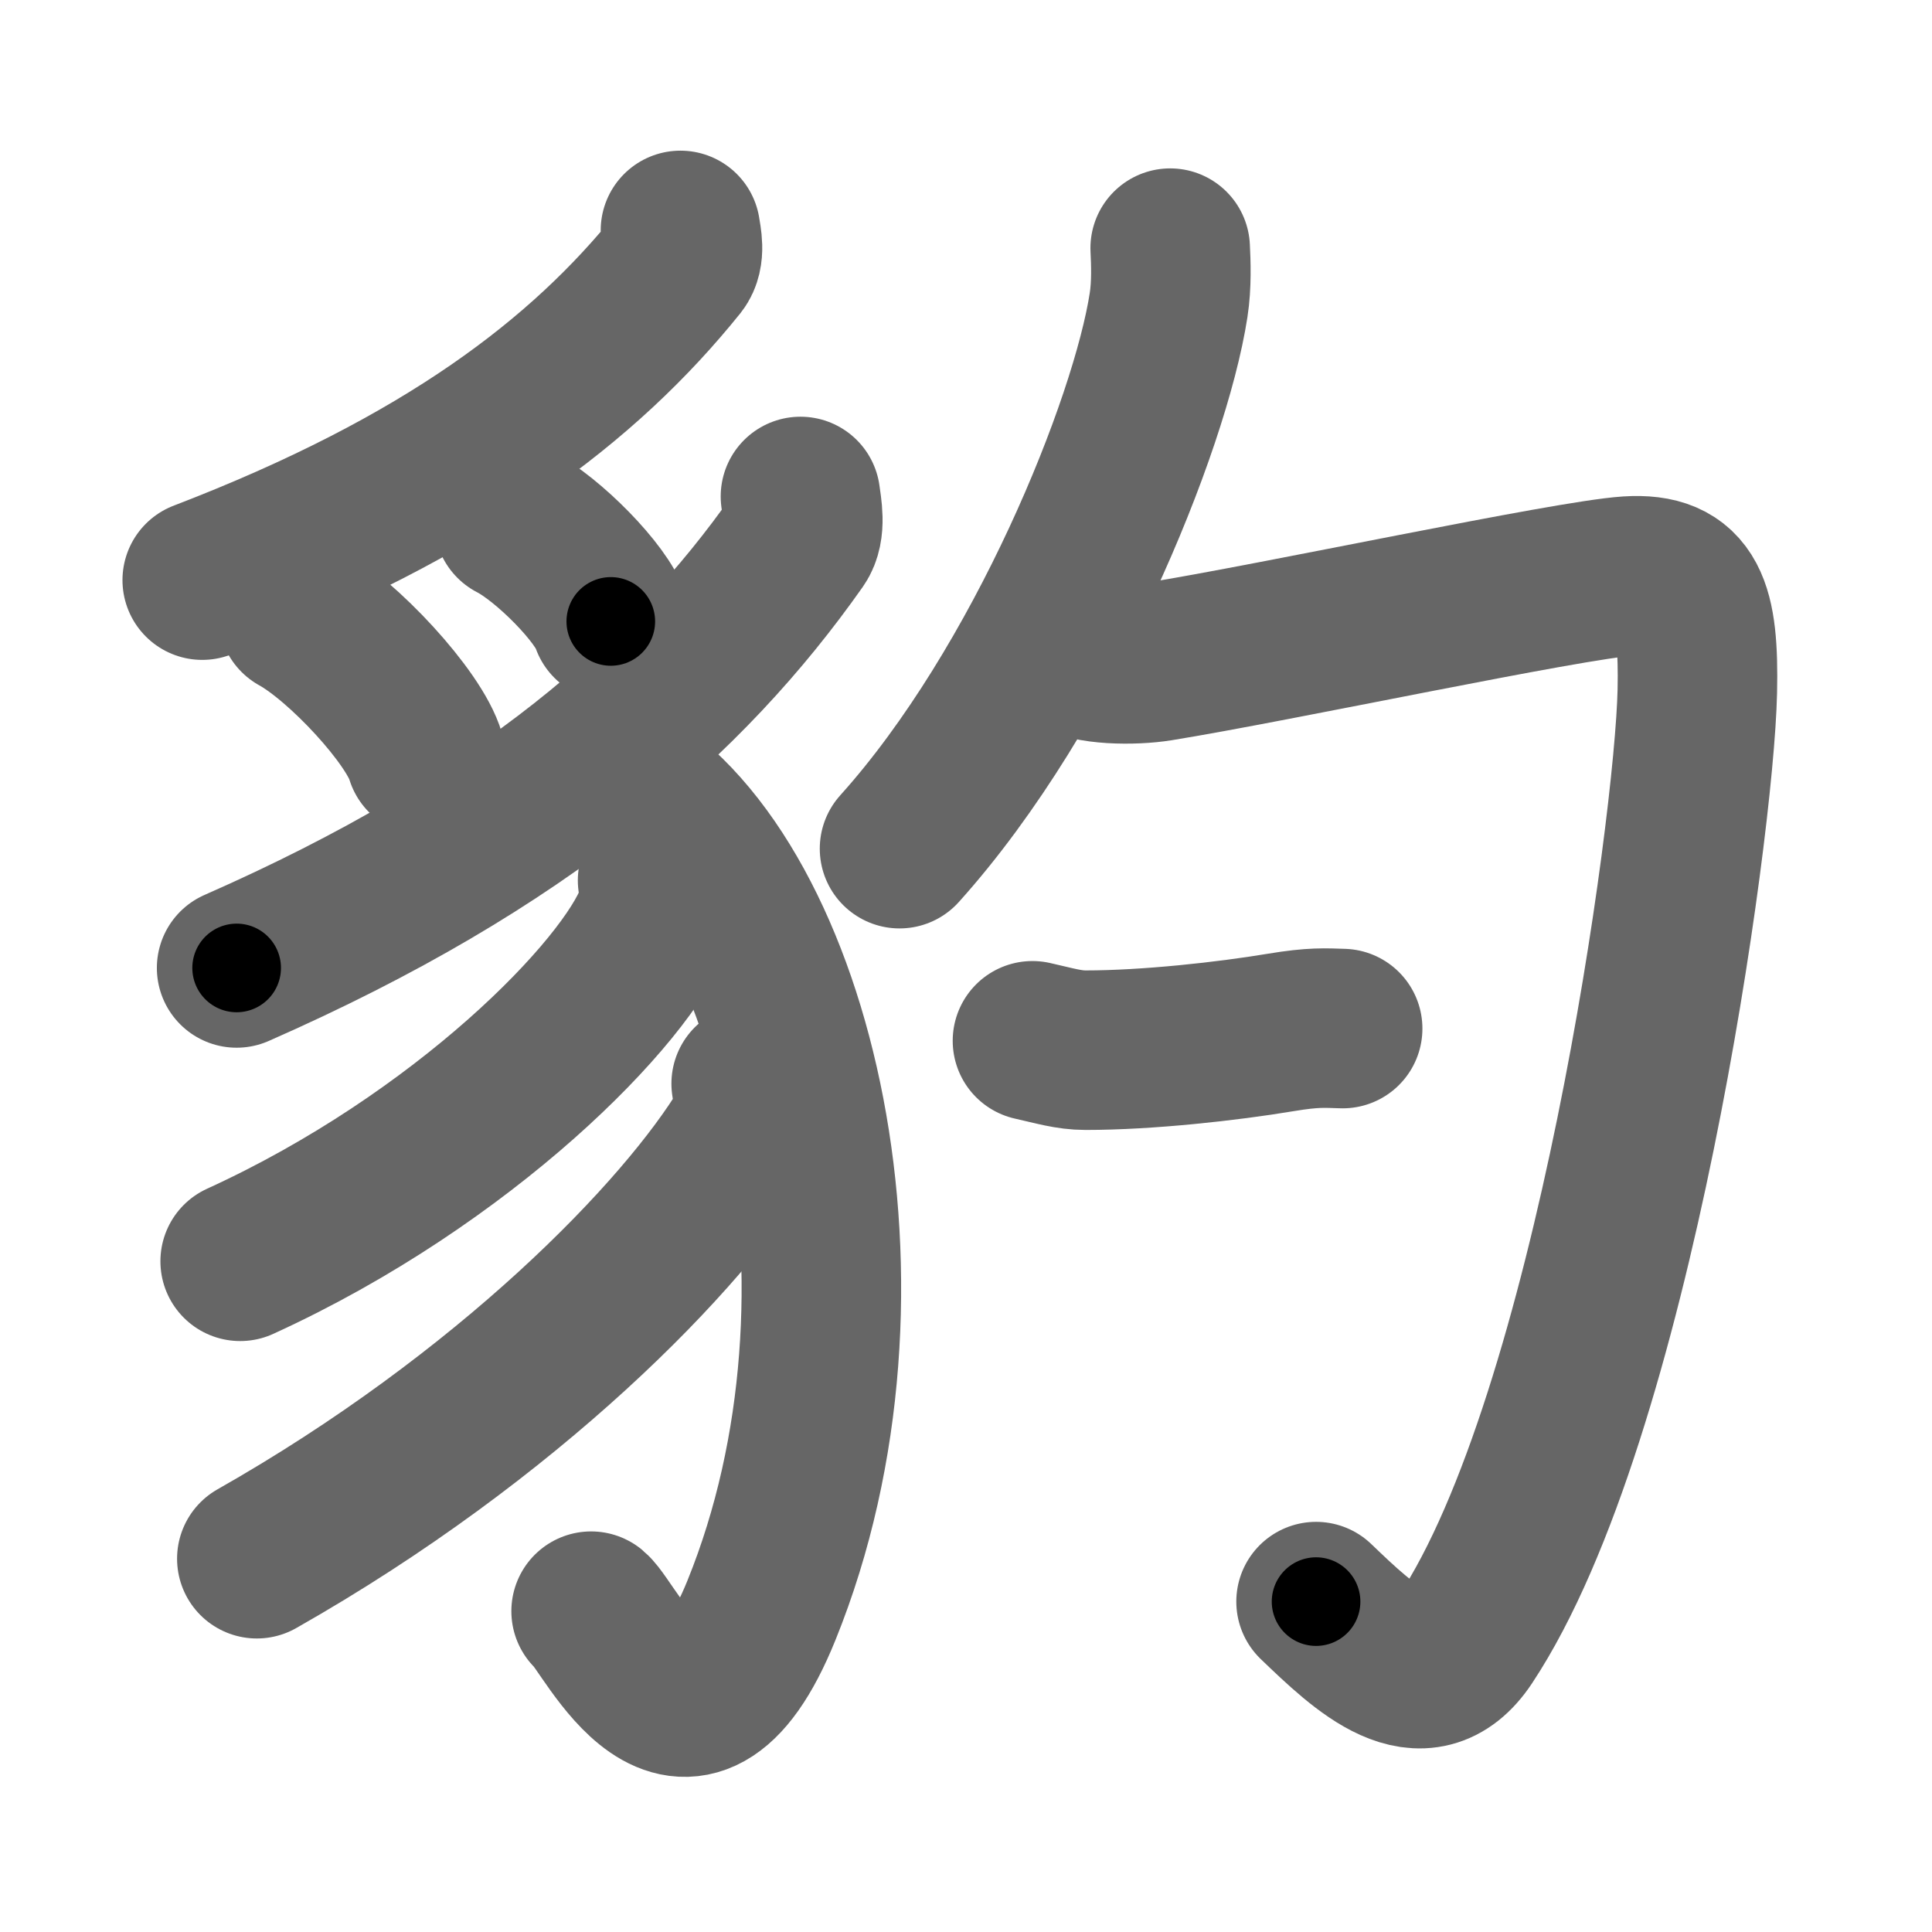 <svg xmlns="http://www.w3.org/2000/svg" width="109" height="109" viewBox="0 0 109 109" id="8c79"><g fill="none" stroke="#666" stroke-width="9" stroke-linecap="round" stroke-linejoin="round"><g><g><path d="M38.39,13c0.07,0.46,0.28,1.34-0.14,1.87c-5.28,6.56-13.08,12.58-26.84,17.86" /><path d="M16.81,34.73c2.54,1.4,6.57,5.75,7.2,7.92" /><path d="M28.99,29.42c1.93,0.99,4.99,4.09,5.47,5.64" /><path d="M45.16,28.01c0.08,0.63,0.33,1.81-0.17,2.52c-6.22,8.84-15.42,16.95-31.64,24.08" /><path d="M34.94,43.92c9.93,5.83,15.33,28.89,8.02,46.93c-4.26,10.52-8.51,0.96-9.61,0.05" /><path d="M37.1,49.67c0.07,0.51,0.14,1.31-0.13,2.03c-1.6,4.29-10.81,13.7-23.42,19.46" /><path d="M42.38,61.14c0.08,0.63,0.34,1.72-0.16,2.54c-3.66,6.07-13.59,16.24-27.73,24.26" /></g><g><g><g><path d="M66.02,14c0.04,0.8,0.09,2.06-0.09,3.21c-1.04,6.76-7.01,21.59-15.18,30.67" /></g><path d="M60.5,36.87c0.85,0.67,3.48,0.68,4.89,0.45c6.61-1.07,23.08-4.6,26.47-4.82s4,1.75,3.9,6.5c-0.17,7.84-4.77,40.94-13.08,53.49C80.26,96.13,77,93,74.25,90.36" /></g><g><path d="M58.25,58.72c1.25,0.28,2.04,0.53,3,0.53c3.5,0,8-0.5,11-1c1.86-0.31,2.5-0.25,3.5-0.22" /></g></g></g></g><g fill="none" stroke="#000" stroke-width="5" stroke-linecap="round" stroke-linejoin="round"><g><g><path d="M38.39,13c0.07,0.46,0.28,1.34-0.14,1.87c-5.28,6.56-13.08,12.58-26.84,17.86" stroke-dasharray="34.56" stroke-dashoffset="34.56"><animate id="0" attributeName="stroke-dashoffset" values="34.56;0" dur="0.35s" fill="freeze" begin="0s;8c79.click" /></path><path d="M16.81,34.73c2.54,1.4,6.57,5.75,7.2,7.92" stroke-dasharray="10.86" stroke-dashoffset="10.86"><animate attributeName="stroke-dashoffset" values="10.86" fill="freeze" begin="8c79.click" /><animate id="1" attributeName="stroke-dashoffset" values="10.86;0" dur="0.11s" fill="freeze" begin="0.end" /></path><path d="M28.99,29.42c1.93,0.99,4.99,4.09,5.47,5.64" stroke-dasharray="7.97" stroke-dashoffset="7.97"><animate attributeName="stroke-dashoffset" values="7.97" fill="freeze" begin="8c79.click" /><animate id="2" attributeName="stroke-dashoffset" values="7.97;0" dur="0.08s" fill="freeze" begin="1.end" /></path><path d="M45.16,28.01c0.08,0.63,0.33,1.81-0.17,2.52c-6.22,8.84-15.42,16.95-31.64,24.08" stroke-dasharray="42.86" stroke-dashoffset="42.86"><animate attributeName="stroke-dashoffset" values="42.86" fill="freeze" begin="8c79.click" /><animate id="3" attributeName="stroke-dashoffset" values="42.86;0" dur="0.43s" fill="freeze" begin="2.end" /></path><path d="M34.94,43.92c9.93,5.83,15.33,28.89,8.02,46.93c-4.26,10.52-8.51,0.96-9.61,0.05" stroke-dasharray="65.01" stroke-dashoffset="65.01"><animate attributeName="stroke-dashoffset" values="65.01" fill="freeze" begin="8c79.click" /><animate id="4" attributeName="stroke-dashoffset" values="65.01;0" dur="0.49s" fill="freeze" begin="3.end" /></path><path d="M37.1,49.67c0.07,0.51,0.14,1.31-0.13,2.03c-1.6,4.29-10.81,13.7-23.42,19.46" stroke-dasharray="33" stroke-dashoffset="33"><animate attributeName="stroke-dashoffset" values="33" fill="freeze" begin="8c79.click" /><animate id="5" attributeName="stroke-dashoffset" values="33;0" dur="0.33s" fill="freeze" begin="4.end" /></path><path d="M42.38,61.14c0.08,0.63,0.34,1.72-0.16,2.54c-3.66,6.07-13.59,16.24-27.73,24.26" stroke-dasharray="39.77" stroke-dashoffset="39.77"><animate attributeName="stroke-dashoffset" values="39.77" fill="freeze" begin="8c79.click" /><animate id="6" attributeName="stroke-dashoffset" values="39.77;0" dur="0.4s" fill="freeze" begin="5.end" /></path></g><g><g><g><path d="M66.02,14c0.04,0.8,0.09,2.06-0.09,3.21c-1.04,6.76-7.01,21.59-15.18,30.67" stroke-dasharray="37.79" stroke-dashoffset="37.79"><animate attributeName="stroke-dashoffset" values="37.79" fill="freeze" begin="8c79.click" /><animate id="7" attributeName="stroke-dashoffset" values="37.79;0" dur="0.38s" fill="freeze" begin="6.end" /></path></g><path d="M60.5,36.87c0.85,0.67,3.48,0.68,4.89,0.45c6.61-1.07,23.08-4.6,26.47-4.82s4,1.75,3.9,6.5c-0.17,7.84-4.77,40.94-13.08,53.49C80.26,96.13,77,93,74.25,90.36" stroke-dasharray="106.67" stroke-dashoffset="106.67"><animate attributeName="stroke-dashoffset" values="106.67" fill="freeze" begin="8c79.click" /><animate id="8" attributeName="stroke-dashoffset" values="106.67;0" dur="0.8s" fill="freeze" begin="7.end" /></path></g><g><path d="M58.25,58.72c1.25,0.28,2.04,0.53,3,0.53c3.5,0,8-0.5,11-1c1.86-0.31,2.5-0.25,3.5-0.22" stroke-dasharray="17.63" stroke-dashoffset="17.63"><animate attributeName="stroke-dashoffset" values="17.63" fill="freeze" begin="8c79.click" /><animate id="9" attributeName="stroke-dashoffset" values="17.63;0" dur="0.18s" fill="freeze" begin="8.end" /></path></g></g></g></g></svg>